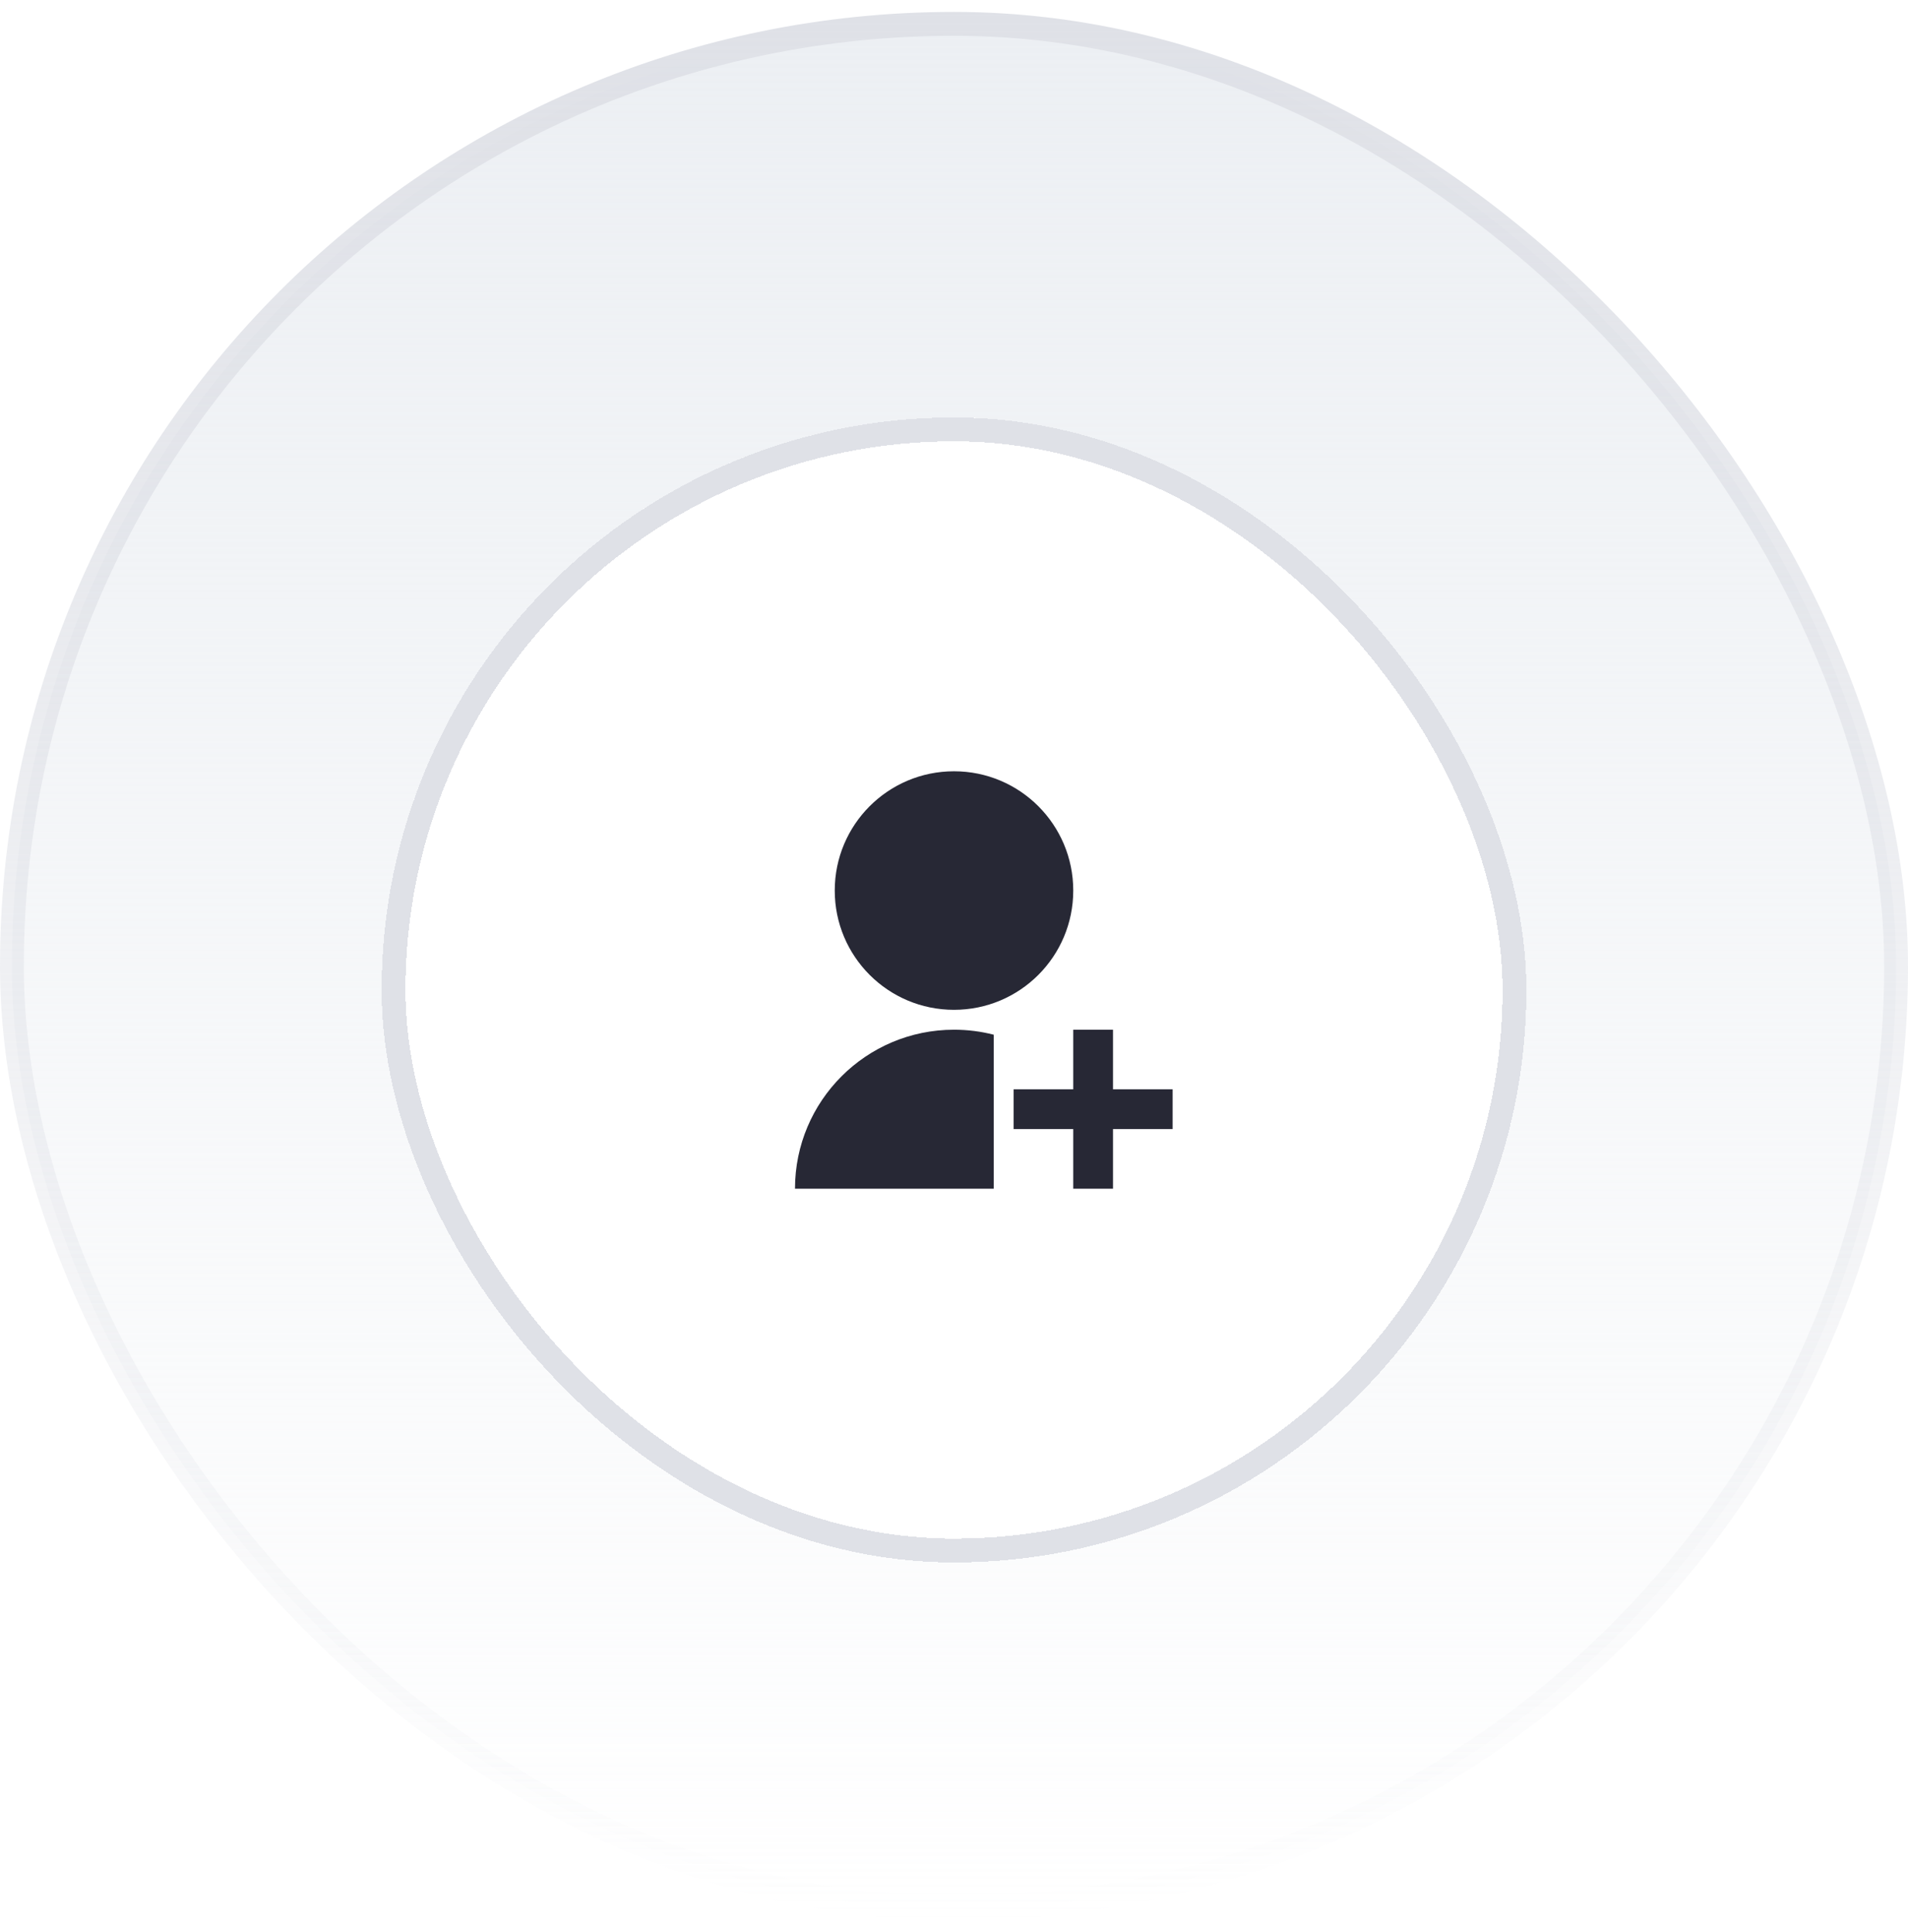 <svg width="80" height="81" viewBox="0 0 80 81" fill="none" xmlns="http://www.w3.org/2000/svg">
<rect x="0.5" y="1" width="79" height="79" rx="39.5" fill="url(#paint0_linear_9007_2793)"/>
<rect x="0.5" y="1" width="79" height="79" rx="39.5" stroke="url(#paint1_linear_9007_2793)"/>
<g filter="url(#filter0_d_9007_2793)">
<rect x="16" y="16.5" width="48" height="48" rx="24" fill="white" shape-rendering="crispEdges"/>
<rect x="16.5" y="17" width="47" height="47" rx="23.5" stroke="#DFE1E7" shape-rendering="crispEdges"/>
<path d="M41.667 42.377V48.833H33.333C33.333 45.151 36.318 42.167 40 42.167C40.575 42.167 41.134 42.239 41.667 42.377ZM40 41.333C37.237 41.333 35 39.096 35 36.333C35 33.571 37.237 31.333 40 31.333C42.763 31.333 45 33.571 45 36.333C45 39.096 42.763 41.333 40 41.333ZM45 44.667V42.167H46.667V44.667H49.167V46.333H46.667V48.833H45V46.333H42.5V44.667H45Z" fill="#272835"/>
</g>
<defs>
<filter id="filter0_d_9007_2793" x="14" y="15.5" width="52" height="52" filterUnits="userSpaceOnUse" color-interpolation-filters="sRGB">
<feFlood flood-opacity="0" result="BackgroundImageFix"/>
<feColorMatrix in="SourceAlpha" type="matrix" values="0 0 0 0 0 0 0 0 0 0 0 0 0 0 0 0 0 0 127 0" result="hardAlpha"/>
<feOffset dy="1"/>
<feGaussianBlur stdDeviation="1"/>
<feComposite in2="hardAlpha" operator="out"/>
<feColorMatrix type="matrix" values="0 0 0 0 0.051 0 0 0 0 0.051 0 0 0 0 0.071 0 0 0 0.06 0"/>
<feBlend mode="normal" in2="BackgroundImageFix" result="effect1_dropShadow_9007_2793"/>
<feBlend mode="normal" in="SourceGraphic" in2="effect1_dropShadow_9007_2793" result="shape"/>
</filter>
<linearGradient id="paint0_linear_9007_2793" x1="40" y1="0.5" x2="40" y2="80.5" gradientUnits="userSpaceOnUse">
<stop stop-color="#ECEFF3"/>
<stop offset="0" stop-color="#ECEFF3"/>
<stop offset="1" stop-color="#ECEFF3" stop-opacity="0"/>
</linearGradient>
<linearGradient id="paint1_linear_9007_2793" x1="40" y1="0.5" x2="40" y2="80.5" gradientUnits="userSpaceOnUse">
<stop stop-color="#DFE1E7"/>
<stop offset="1" stop-color="#DFE1E7" stop-opacity="0"/>
</linearGradient>
</defs>
</svg>
